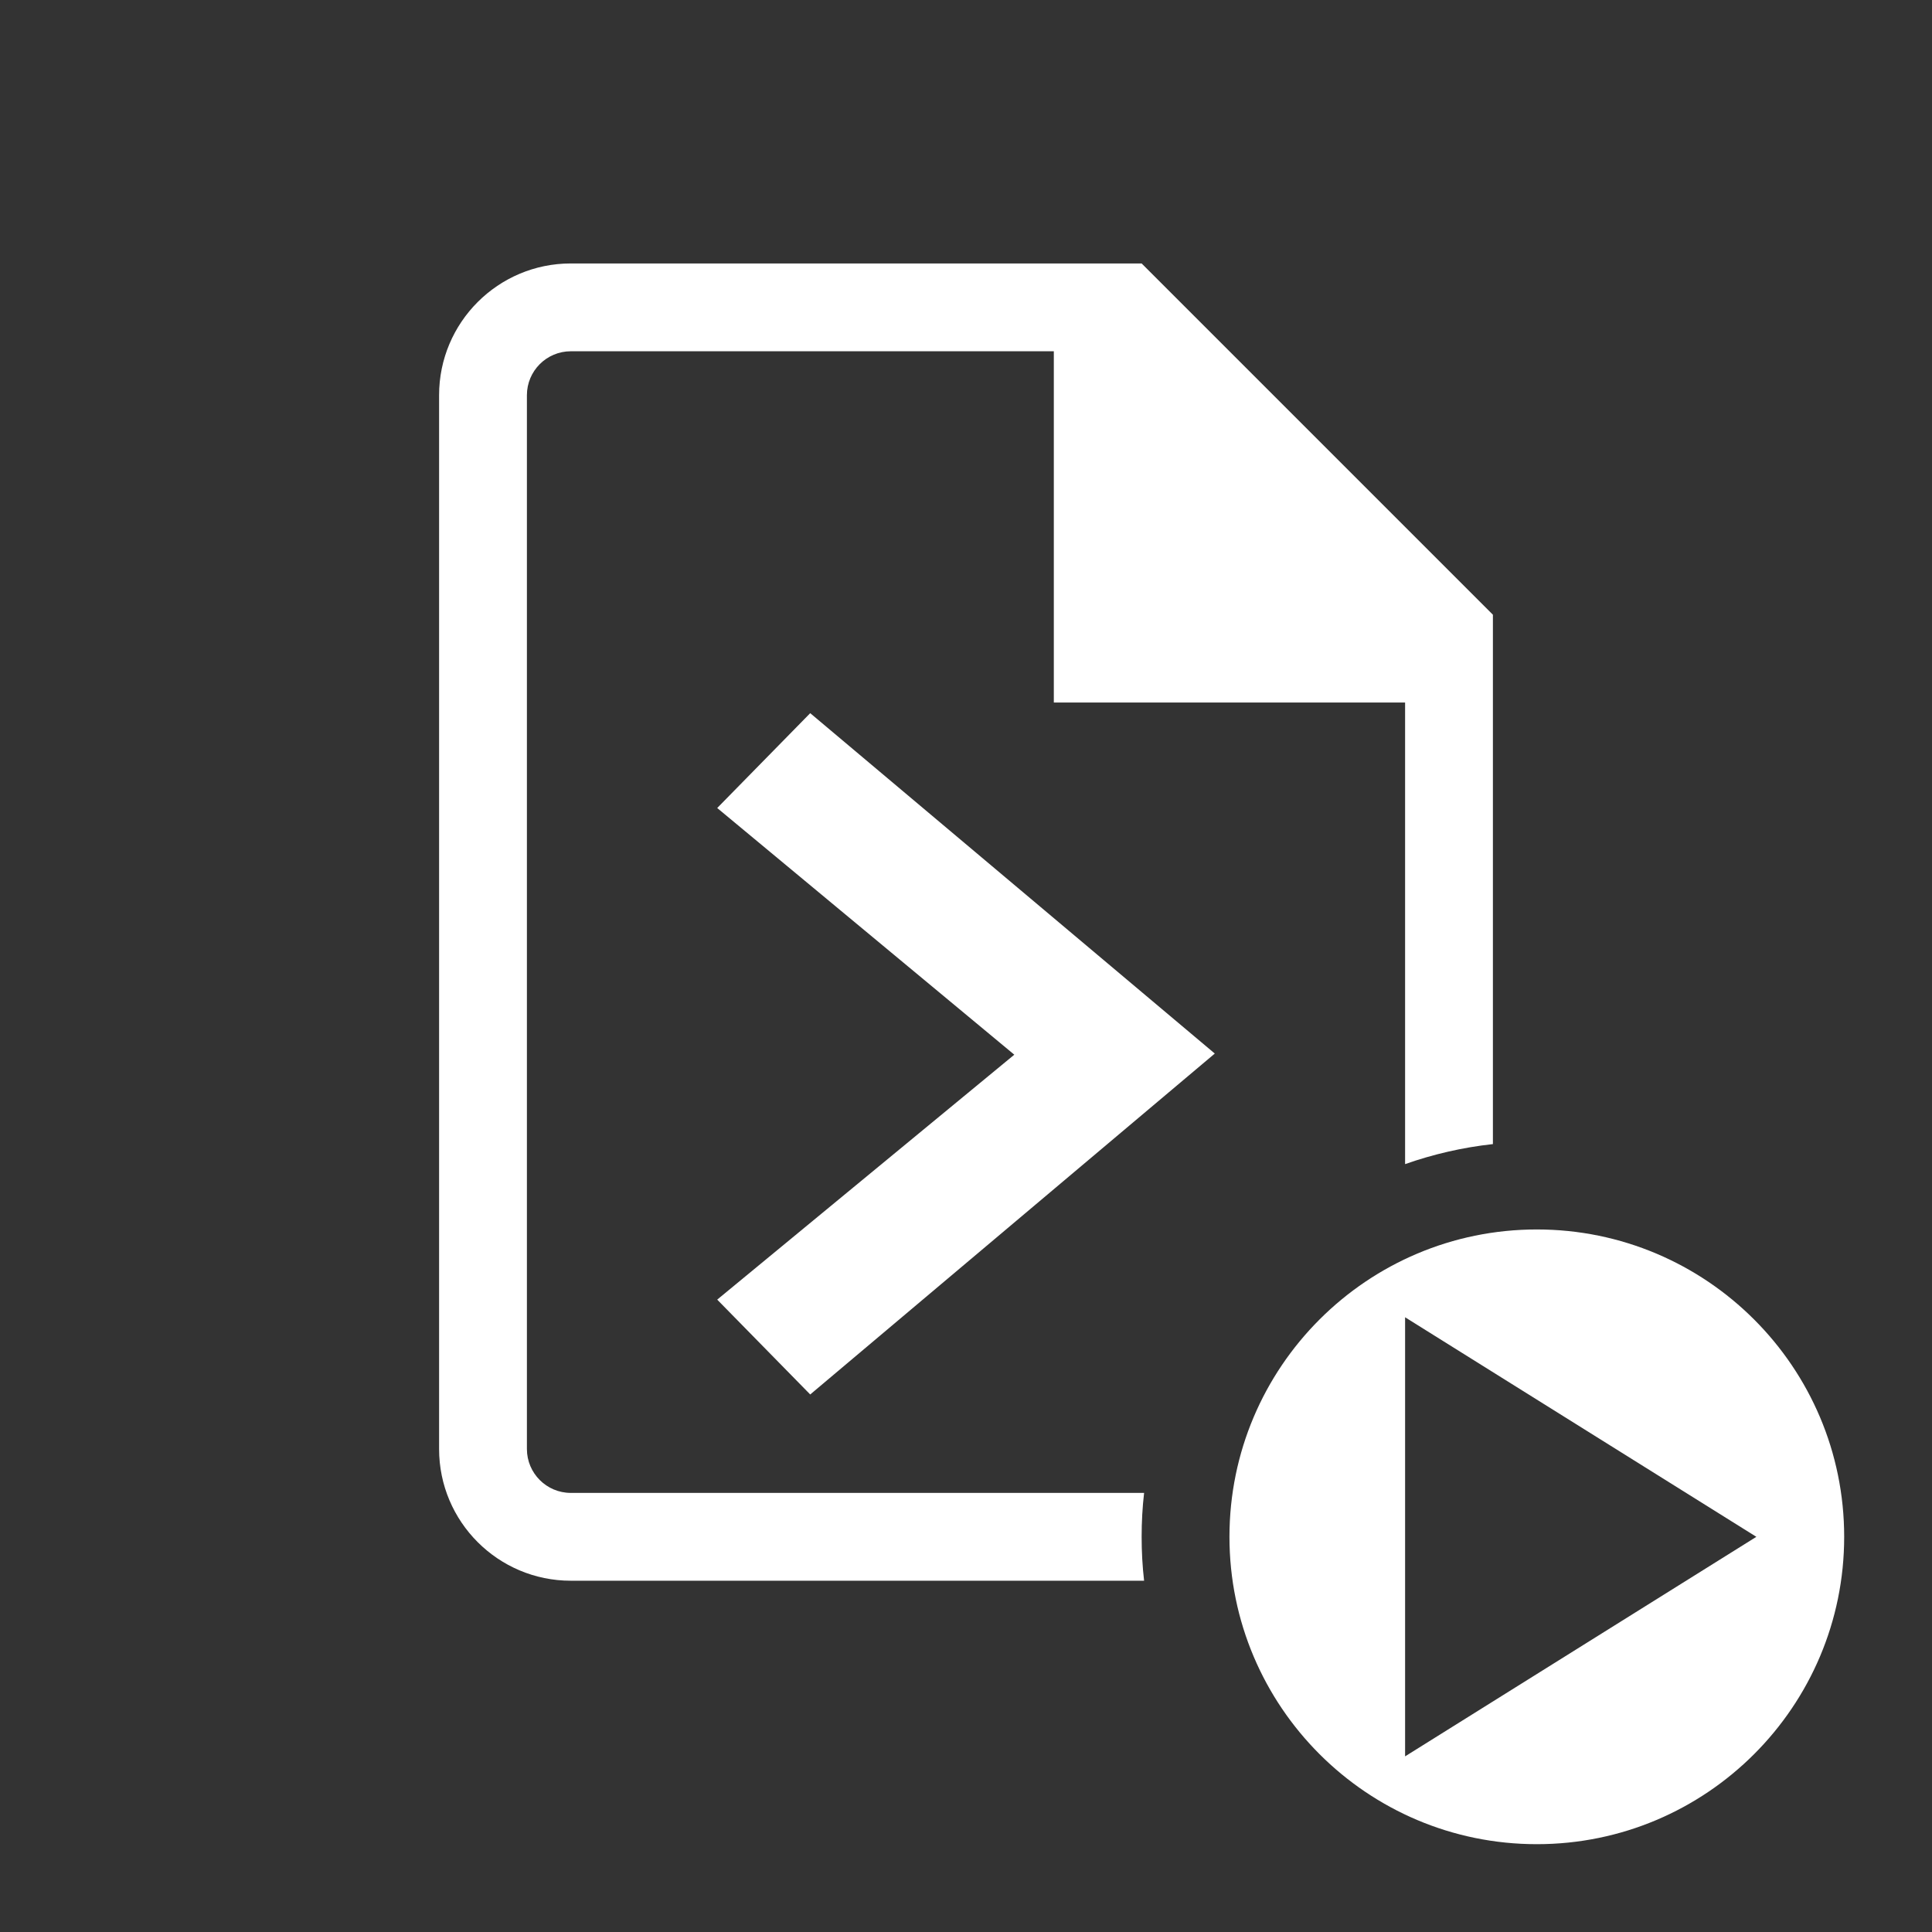 <?xml version="1.0" encoding="UTF-8" standalone="no"?>
<!DOCTYPE svg PUBLIC "-//W3C//DTD SVG 1.1//EN" "http://www.w3.org/Graphics/SVG/1.1/DTD/svg11.dtd">
<svg width="22px" height="22px" version="1.1" xmlns="http://www.w3.org/2000/svg" xmlns:xlink="http://www.w3.org/1999/xlink" xml:space="preserve" xmlns:serif="http://www.serif.com/" style="fill-rule:evenodd;clip-rule:evenodd;stroke-linejoin:round;stroke-miterlimit:2;">
    <rect width="100%" height="100%" fill="#333333" stroke="none"/>
    <rect x="0" y="0" width="22" height="22" style="fill-opacity:0;"/>
    <g transform="matrix(1,0,0,1,-269,-139)">
        <path d="M278.226,147.121L282.833,150.997L278.226,154.879L277.167,153.799L280.55,151.01L277.167,148.201L278.226,147.121Z" style="fill:white;"/>
    </g>
    <path d="M17.5,14C19.432,14 21,15.568 21,17.5C21,19.432 19.432,21 17.5,21C15.568,21 14,19.432 14,17.5C14,15.568 15.568,14 17.5,14ZM20,17.5L16,15L16,20L20,17.5Z" style="fill:white;"/>
    <path d="M13.028,18L6.5,18C5.672,18 5,17.328 5,16.5L5,4.5C5,3.672 5.672,3 6.5,3L13,3L17,7L17,13.028C16.653,13.066 16.318,13.144 16,13.256L16,8L12,8L12,4L6.5,4C6.224,4 6,4.224 6,4.5L6,16.5C6,16.776 6.224,17 6.5,17L13.028,17C13.009,17.164 13,17.331 13,17.5C13,17.669 13.009,17.836 13.028,18Z" style="fill:white;"/>
</svg>

